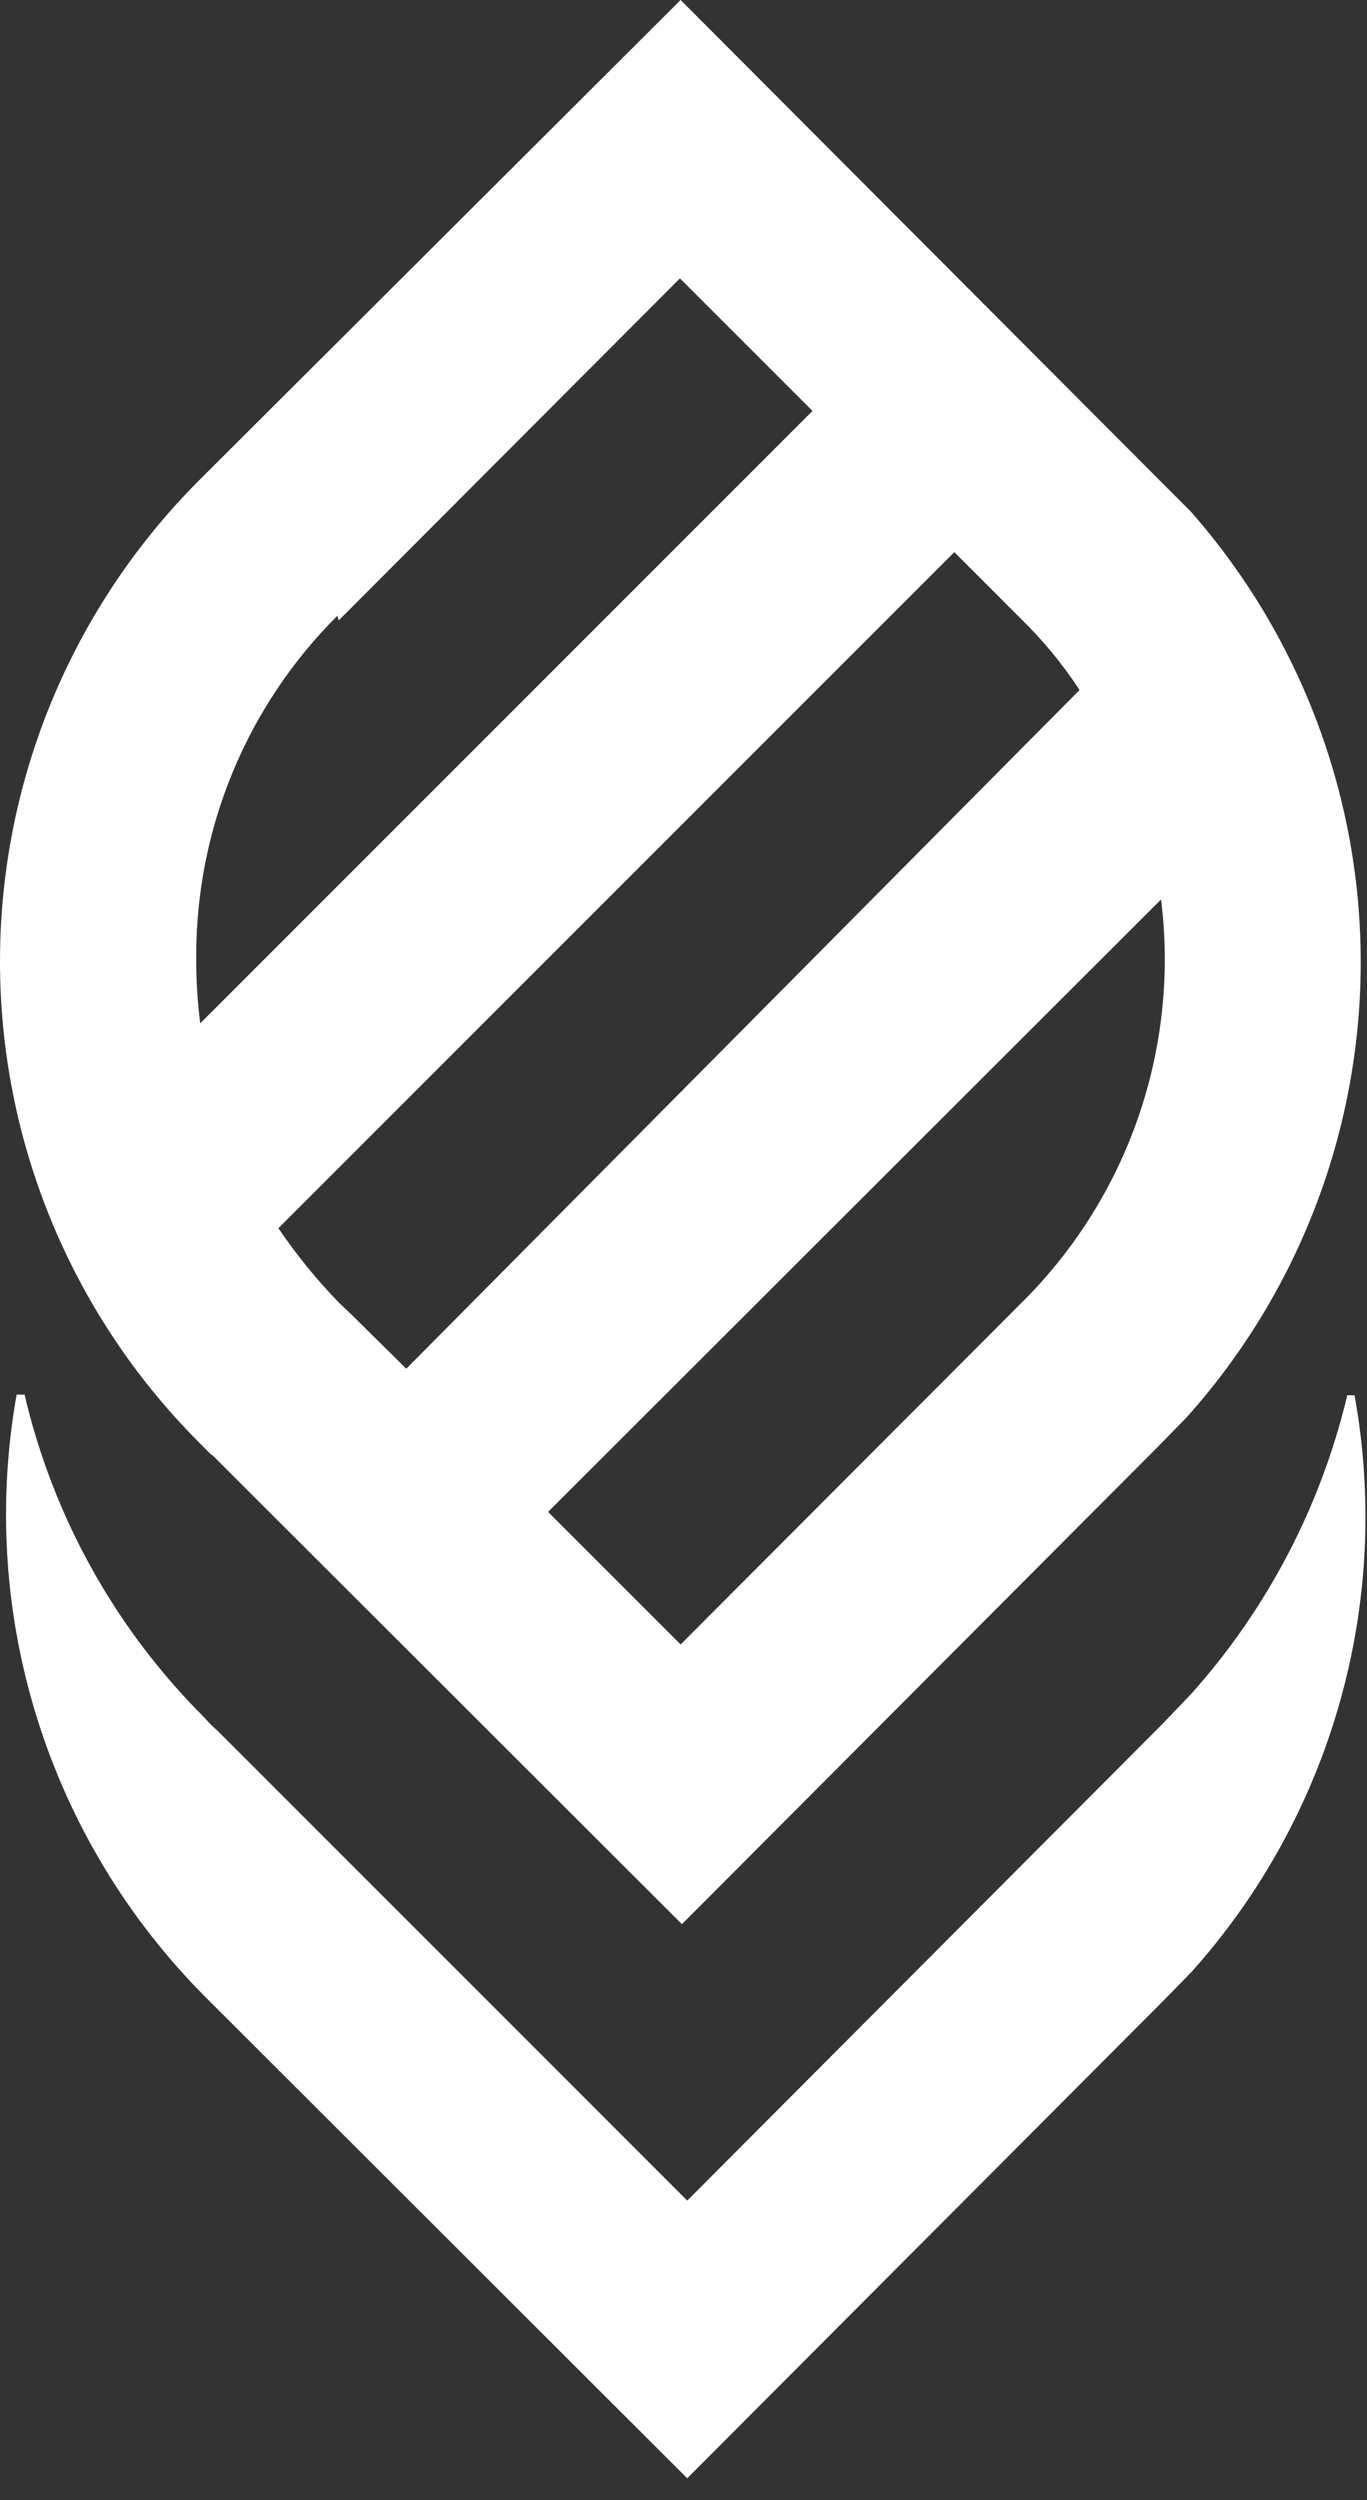 <svg width="35" height="64" viewBox="0 0 35 64" fill="none" xmlns="http://www.w3.org/2000/svg">
<rect x="0" y="0" width="35" height="64" fill="#333333" stroke="none"/>
<path fill-rule="evenodd" clip-rule="evenodd" d="M17.46 49.254L5.431 37.242H5.414L5.092 36.919C1.831 33.652 0 29.226 0 24.61C0 19.994 1.831 15.568 5.092 12.301L17.426 0L30.491 13.098C33.314 16.308 34.861 20.442 34.839 24.717C34.817 28.992 33.228 33.111 30.372 36.291L29.642 37.038L17.46 49.254ZM17.409 7.126L8.672 15.881L8.638 15.762C7.488 16.907 6.577 18.269 5.956 19.769C5.336 21.269 5.019 22.877 5.024 24.5C5.021 25.067 5.055 25.634 5.126 26.196L20.803 10.519L17.409 7.126ZM27.641 17.662L10.402 35.036L8.977 33.628L8.672 33.339C8.103 32.752 7.586 32.116 7.128 31.439L24.434 14.133L26.13 15.83C26.699 16.383 27.206 16.998 27.641 17.662ZM17.426 42.094L26.164 33.339C27.508 32.007 28.527 30.384 29.145 28.596C29.763 26.807 29.962 24.901 29.727 23.024L14.033 38.701L17.426 42.094Z" fill="white"/>
<path d="M30.508 43.35C32.45 41.176 33.821 38.552 34.495 35.715H34.681C35.155 38.331 35.026 41.02 34.302 43.579C33.579 46.137 32.281 48.496 30.508 50.476L29.778 51.223L17.596 63.438L5.244 51.104C3.263 49.112 1.791 46.672 0.952 43.99C0.113 41.309 -0.067 38.464 0.426 35.698H0.629C1.362 38.836 2.961 41.705 5.244 43.978C5.343 44.094 5.451 44.202 5.567 44.3L17.596 56.33L29.778 44.114L30.508 43.35Z" fill="white"/>
</svg>
